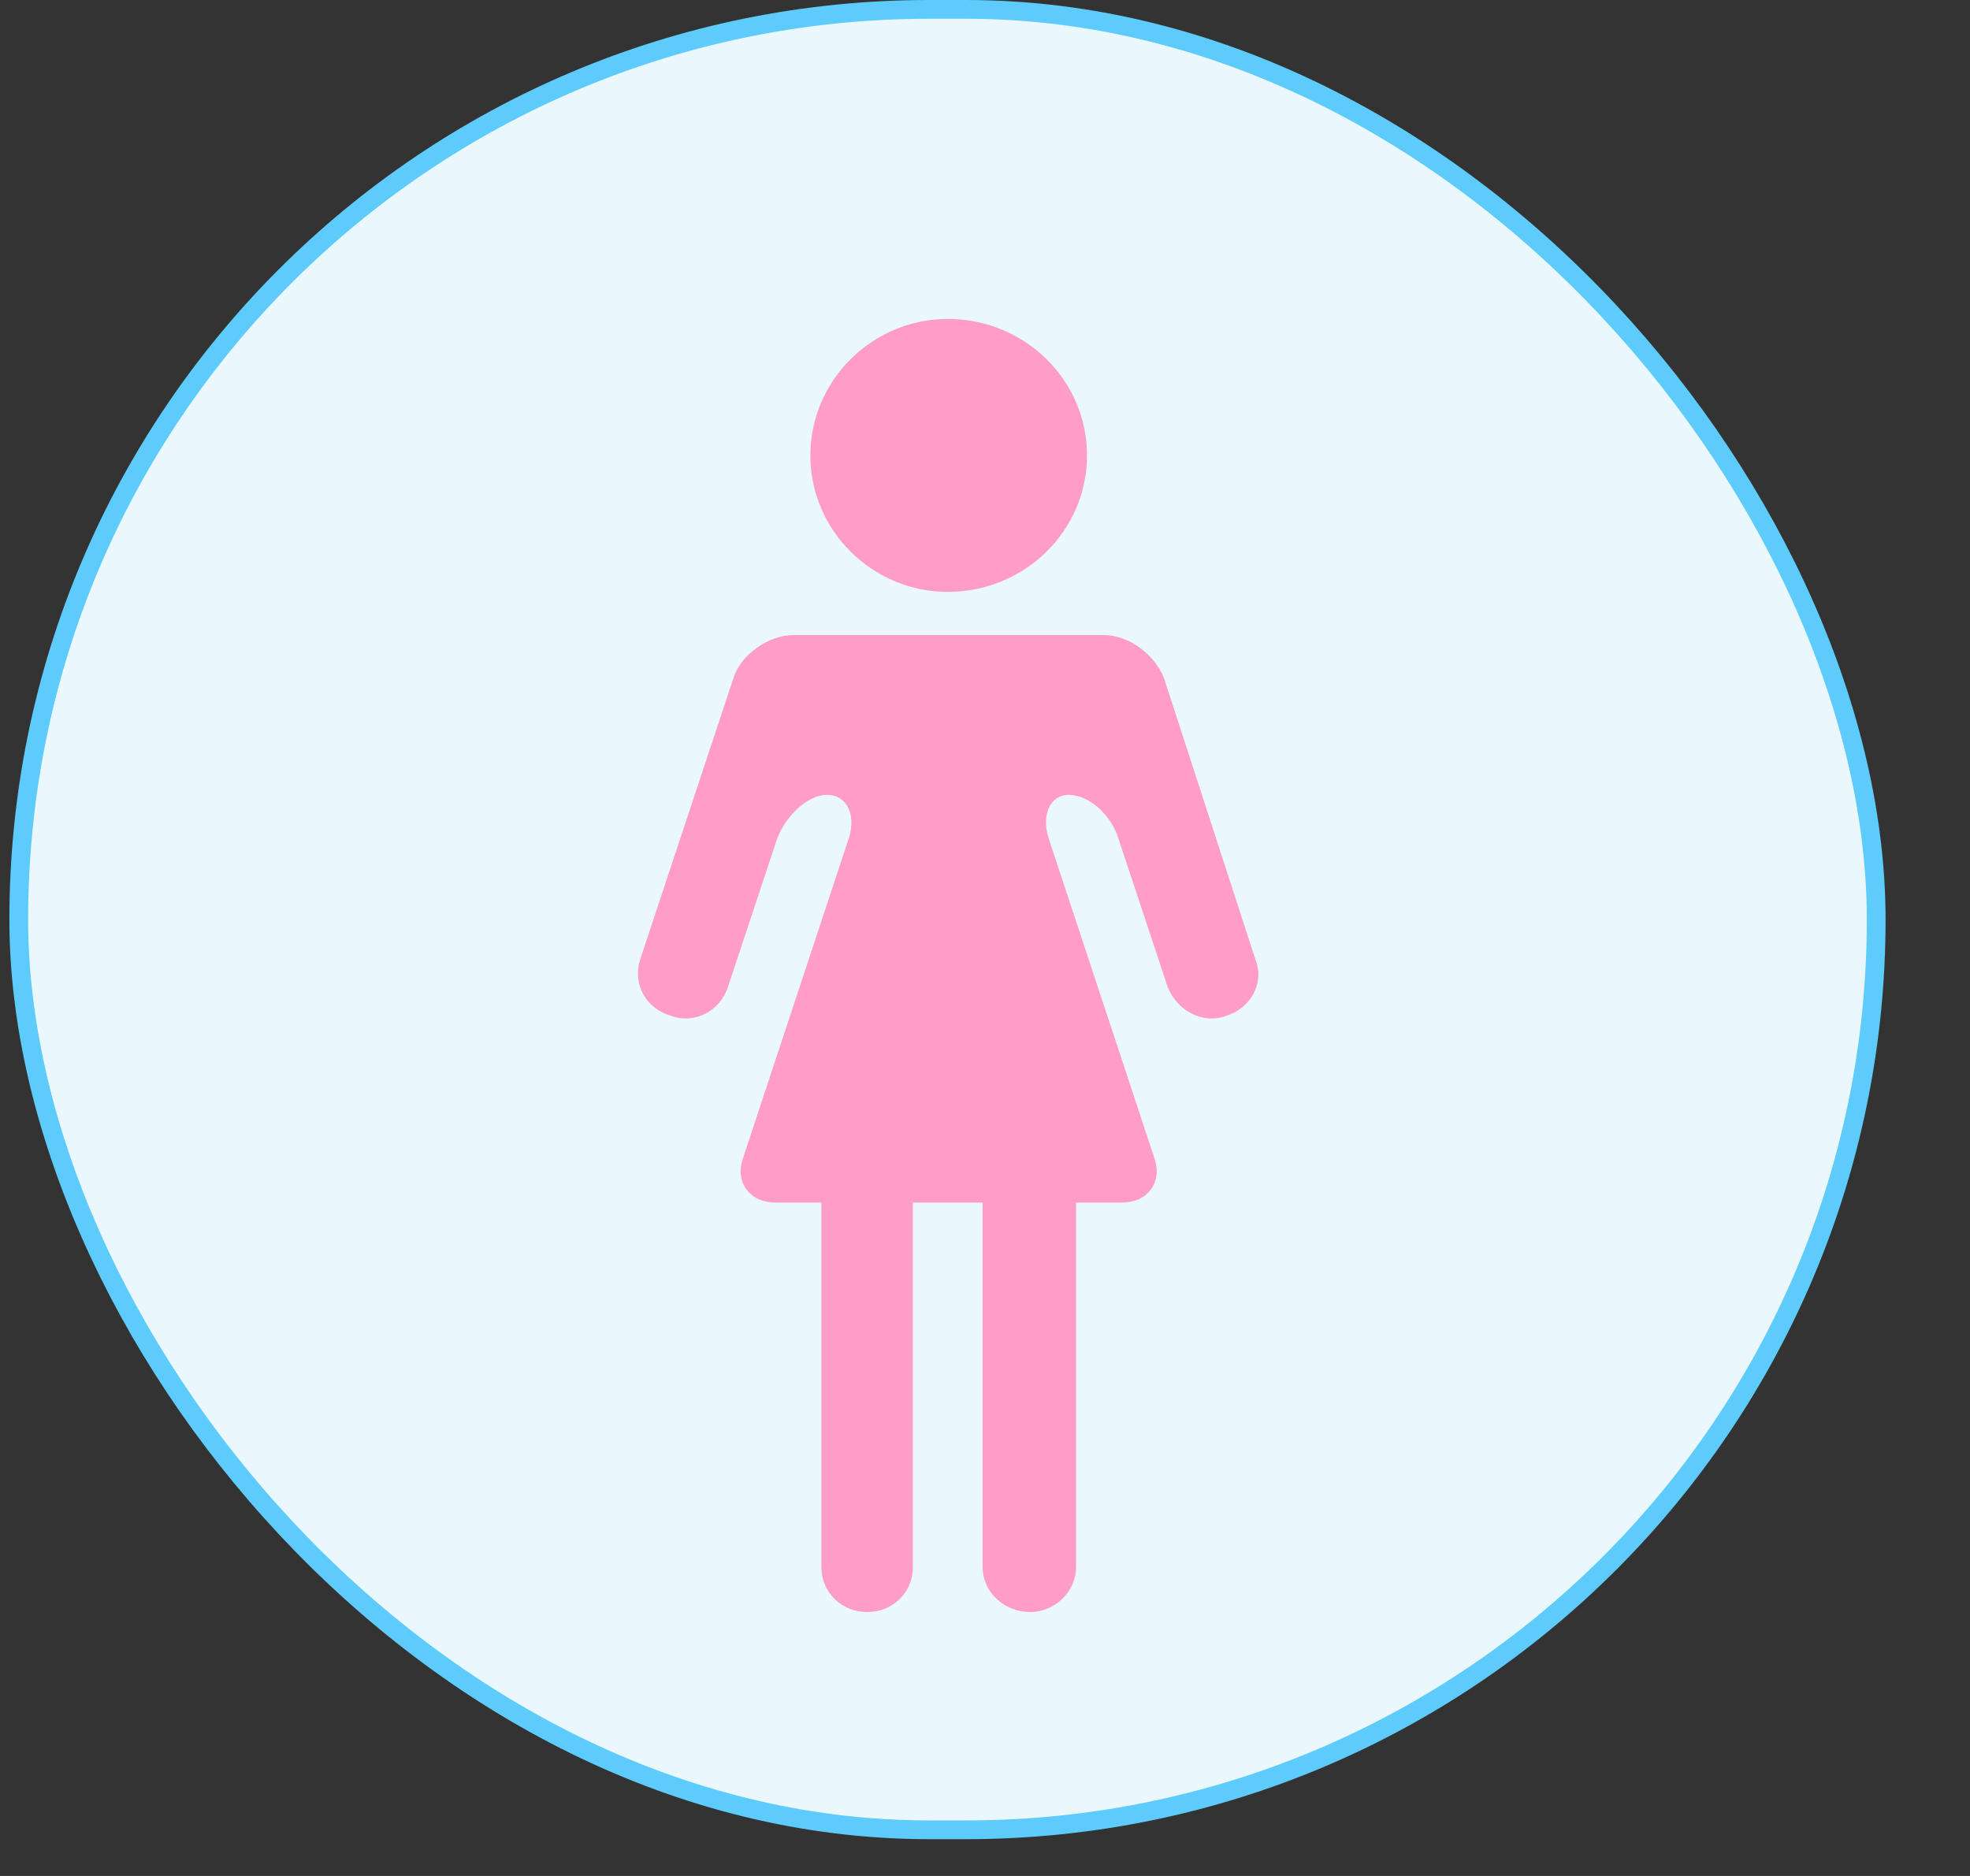 <svg width="105" height="100" viewBox="0 0 105 100" fill="none" xmlns="http://www.w3.org/2000/svg">
<rect x="0" y="0" width="105" height="100" fill="#333333" stroke="none"/>
<rect x="1" y="0.5" width="99" height="97.039" rx="48.52" fill="#EAF8FE" stroke="#5DCCFC"/>
<path d="M57.937 24.276C57.937 20.254 54.615 17 50.516 17C46.512 17 43.191 20.257 43.191 24.276C43.191 28.296 46.512 31.553 50.516 31.553C54.619 31.553 57.937 28.296 57.937 24.276ZM62.041 36.148L66.925 51.179C67.412 52.423 66.631 53.765 65.362 54.148C64.094 54.626 62.725 53.86 62.237 52.616L59.6 44.669C59.209 43.425 58.037 42.371 56.962 42.371C55.984 42.371 55.497 43.425 55.887 44.669L61.553 61.807C61.944 63.051 61.162 64.105 59.794 64.105H57.353V83.541C57.353 84.883 56.181 85.934 54.912 85.934C53.544 85.934 52.372 84.88 52.372 83.541V64.105H48.659V83.541C48.659 84.883 47.584 85.934 46.219 85.934C44.853 85.934 43.778 84.88 43.778 83.541V64.105H41.337C39.969 64.105 39.187 63.051 39.578 61.807L45.244 44.669C45.634 43.425 45.147 42.371 44.072 42.371C43.094 42.371 41.922 43.425 41.434 44.669L38.797 52.616C38.406 53.86 37.037 54.626 35.769 54.148C34.4 53.765 33.719 52.423 34.109 51.179L39.09 36.148C39.481 34.904 40.947 33.85 42.312 33.85H58.816C60.184 33.85 61.553 34.904 62.041 36.148Z" fill="#FF9DC6"/>
</svg>
